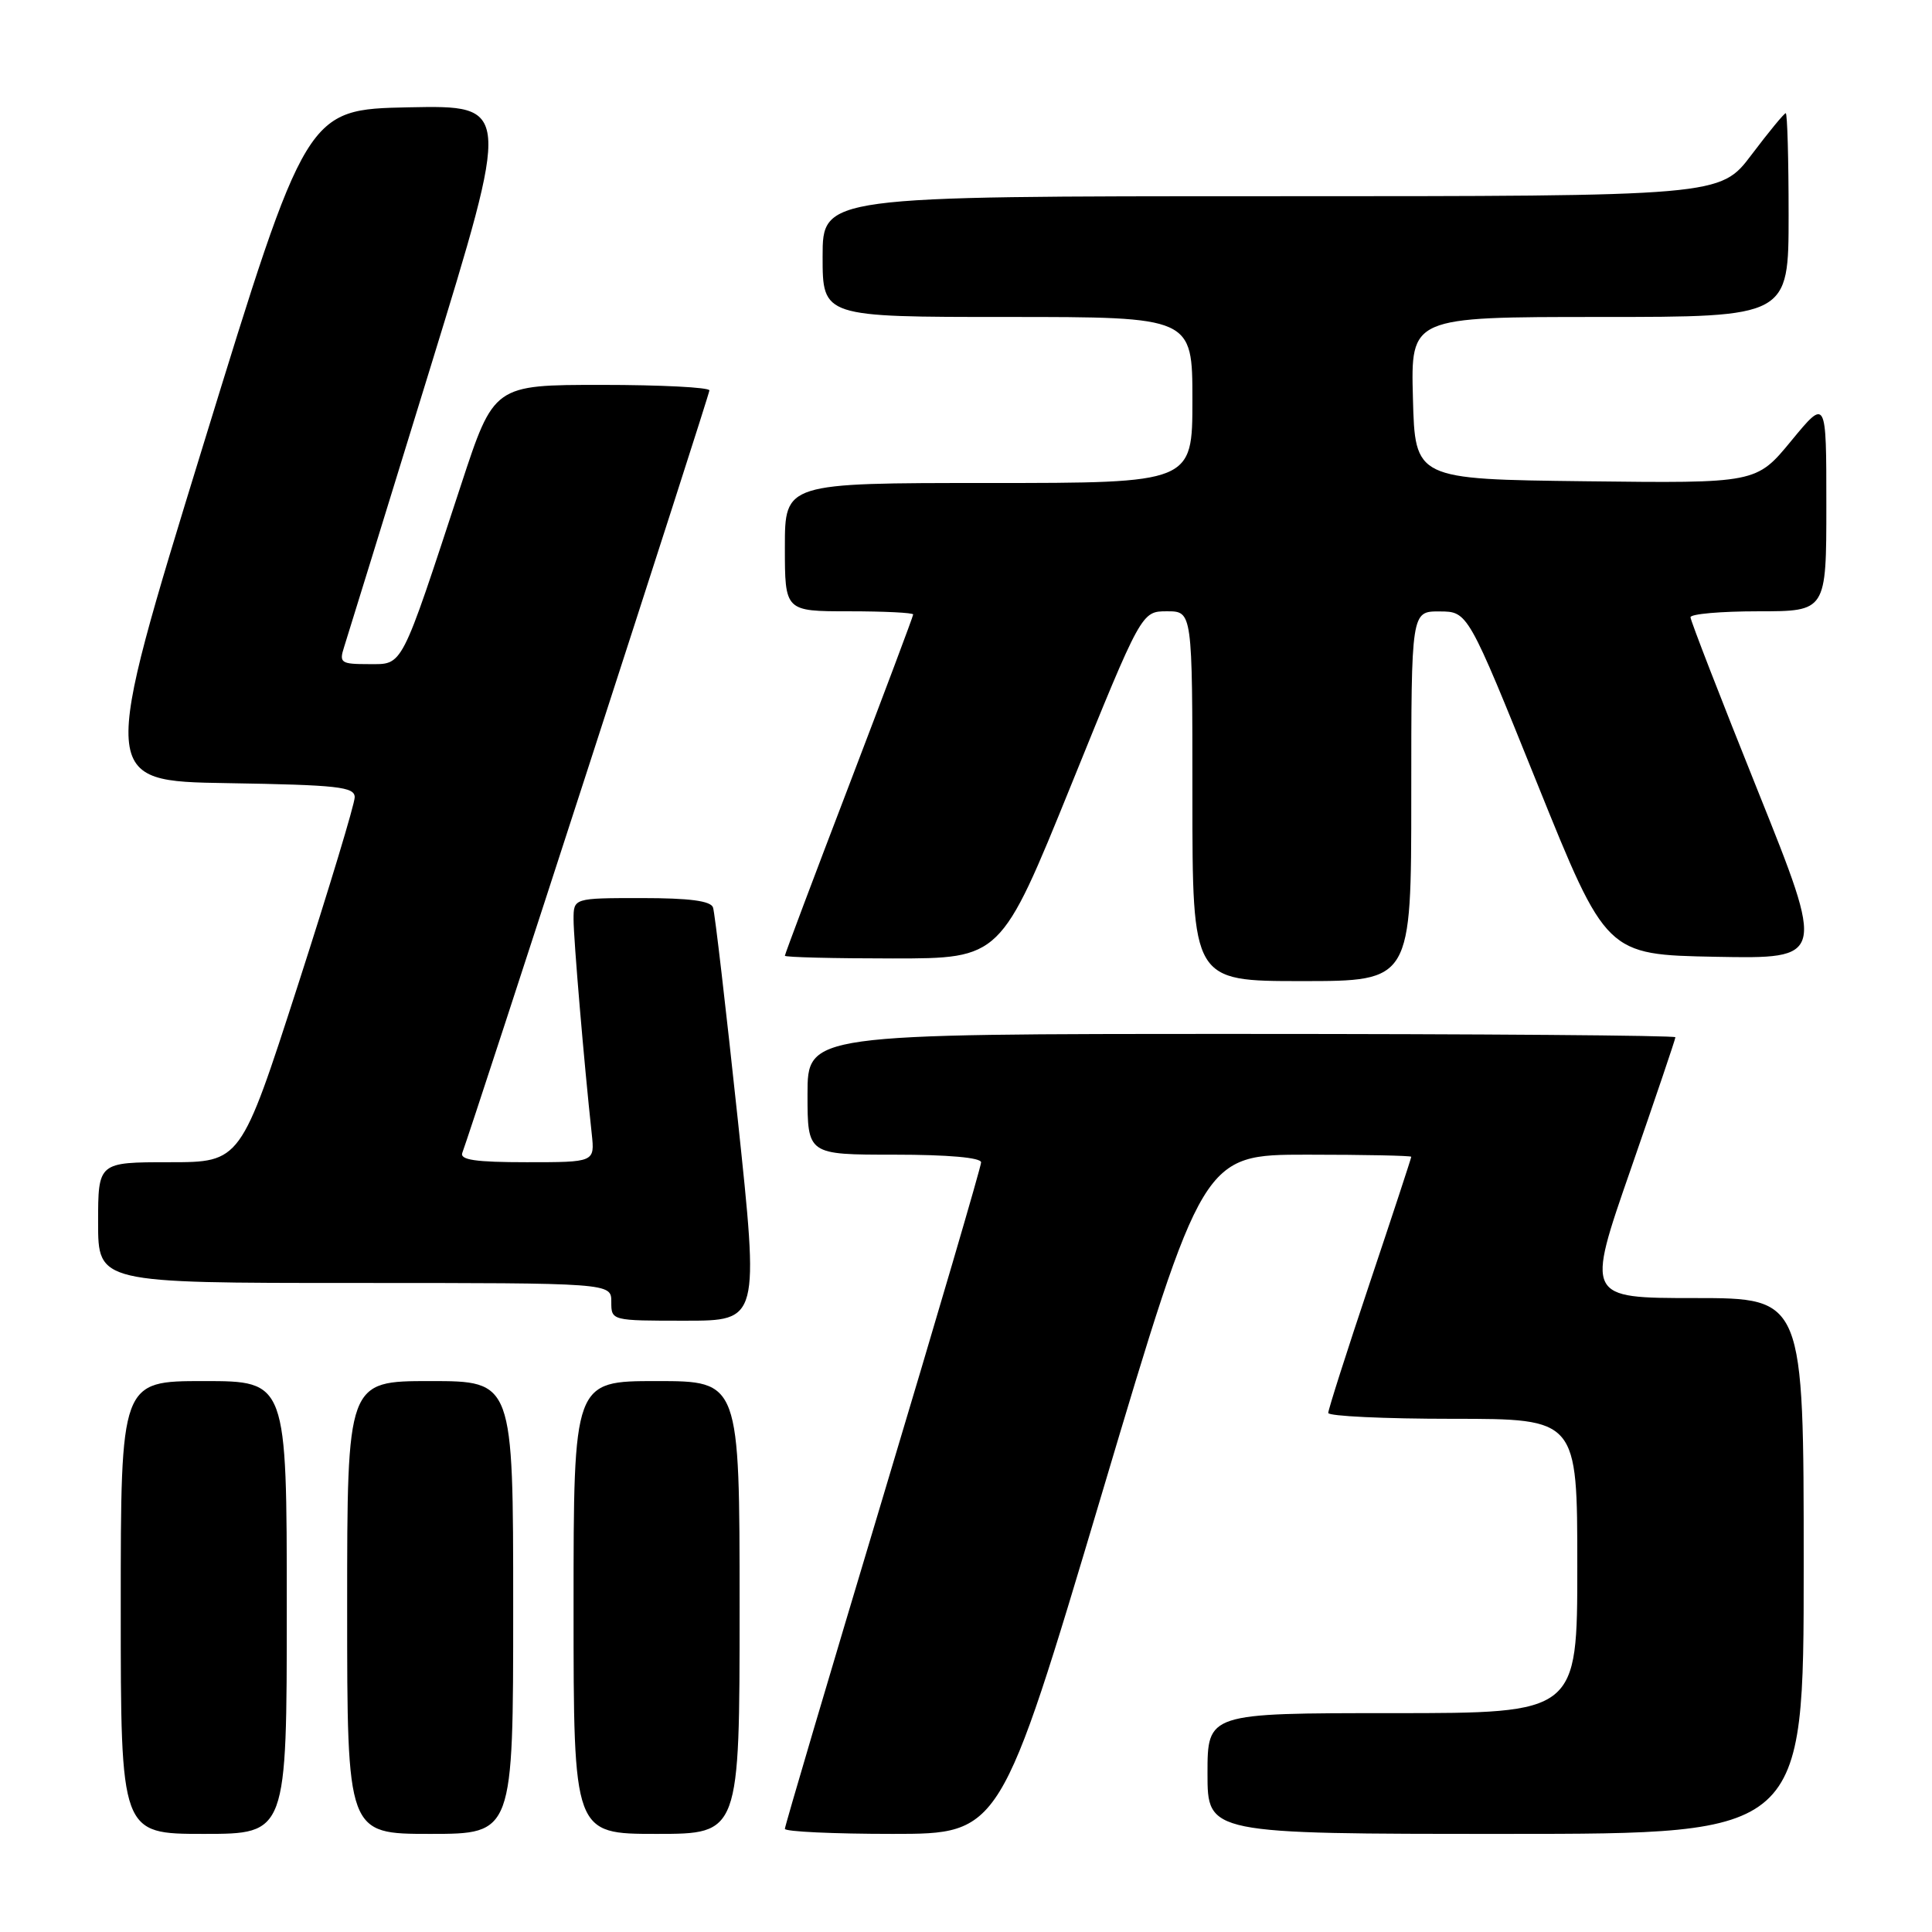 <?xml version="1.0" encoding="UTF-8" standalone="no"?>
<!DOCTYPE svg PUBLIC "-//W3C//DTD SVG 1.1//EN" "http://www.w3.org/Graphics/SVG/1.1/DTD/svg11.dtd" >
<svg xmlns="http://www.w3.org/2000/svg" xmlns:xlink="http://www.w3.org/1999/xlink" version="1.1" viewBox="0 0 256 256">
 <g >
 <path fill="currentColor"
d=" M 38.00 213.00 C 38.00 183.00 38.00 183.00 27.00 183.00 C 16.00 183.00 16.00 183.00 16.00 213.00 C 16.00 243.00 16.00 243.00 27.00 243.00 C 38.00 243.00 38.00 243.00 38.00 213.00 Z  M 68.00 213.00 C 68.00 183.00 68.00 183.00 57.00 183.00 C 46.00 183.00 46.00 183.00 46.00 213.00 C 46.00 243.00 46.00 243.00 57.00 243.00 C 68.00 243.00 68.00 243.00 68.00 213.00 Z  M 98.00 213.00 C 98.00 183.00 98.00 183.00 87.00 183.00 C 76.00 183.00 76.00 183.00 76.00 213.00 C 76.00 243.00 76.00 243.00 87.00 243.00 C 98.00 243.00 98.00 243.00 98.00 213.00 Z  M 145.98 198.00 C 159.39 153.00 159.39 153.00 173.20 153.00 C 180.79 153.00 187.00 153.13 187.00 153.28 C 187.00 153.44 184.53 160.96 181.50 170.00 C 178.47 179.04 176.00 186.78 176.00 187.22 C 176.00 187.65 183.43 188.00 192.50 188.00 C 209.00 188.00 209.00 188.00 209.00 207.50 C 209.00 227.00 209.00 227.00 184.50 227.00 C 160.00 227.00 160.00 227.00 160.00 235.00 C 160.00 243.00 160.00 243.00 199.50 243.00 C 239.00 243.00 239.00 243.00 239.00 207.50 C 239.00 172.00 239.00 172.00 224.58 172.00 C 210.15 172.00 210.15 172.00 216.08 154.94 C 219.33 145.56 222.00 137.69 222.00 137.44 C 222.00 137.20 196.12 137.00 164.50 137.00 C 107.00 137.00 107.00 137.00 107.00 145.00 C 107.00 153.00 107.00 153.00 118.50 153.00 C 125.66 153.00 130.00 153.39 130.00 154.02 C 130.00 154.58 124.15 174.53 117.00 198.35 C 109.85 222.17 104.00 241.96 104.00 242.33 C 104.00 242.70 110.43 243.00 118.28 243.00 C 132.56 243.00 132.56 243.00 145.98 198.00 Z  M 97.75 148.25 C 96.18 133.54 94.72 120.94 94.48 120.25 C 94.19 119.37 91.36 119.00 85.03 119.00 C 76.00 119.00 76.00 119.00 76.00 121.83 C 76.00 124.39 77.39 140.85 78.41 150.25 C 78.81 154.00 78.81 154.00 69.80 154.00 C 63.00 154.00 60.90 153.69 61.26 152.75 C 62.68 148.96 94.00 52.34 94.00 51.73 C 94.00 51.33 87.57 51.00 79.72 51.00 C 65.44 51.00 65.44 51.00 61.09 64.25 C 53.00 88.89 53.46 88.00 48.86 88.00 C 45.17 88.00 44.92 87.83 45.59 85.75 C 45.99 84.51 51.13 67.85 57.02 48.72 C 67.71 13.95 67.71 13.95 54.16 14.22 C 40.61 14.50 40.61 14.50 26.92 59.00 C 13.23 103.50 13.23 103.50 30.12 103.77 C 44.79 104.01 47.00 104.26 47.00 105.64 C 47.00 106.52 43.60 117.76 39.45 130.62 C 31.90 154.00 31.90 154.00 22.45 154.00 C 13.00 154.00 13.00 154.00 13.00 162.00 C 13.00 170.00 13.00 170.00 47.00 170.00 C 81.00 170.00 81.00 170.00 81.00 172.50 C 81.00 175.00 81.01 175.00 90.79 175.00 C 100.59 175.00 100.59 175.00 97.75 148.25 Z  M 187.00 105.50 C 187.00 81.00 187.00 81.00 190.75 81.02 C 194.50 81.03 194.50 81.03 203.67 103.77 C 212.84 126.50 212.84 126.50 227.34 126.78 C 241.85 127.05 241.85 127.05 232.93 104.81 C 228.02 92.58 224.00 82.22 224.00 81.79 C 224.00 81.35 228.05 81.00 233.00 81.00 C 242.00 81.00 242.00 81.00 242.00 66.89 C 242.00 52.77 242.00 52.77 237.36 58.40 C 232.72 64.04 232.72 64.04 210.11 63.77 C 187.50 63.50 187.50 63.50 187.22 52.75 C 186.93 42.00 186.93 42.00 211.97 42.00 C 237.00 42.00 237.00 42.00 237.00 28.50 C 237.00 21.07 236.83 15.00 236.62 15.00 C 236.41 15.00 234.37 17.48 232.09 20.50 C 227.94 26.00 227.94 26.00 168.47 26.00 C 109.00 26.00 109.00 26.00 109.00 34.00 C 109.00 42.00 109.00 42.00 133.50 42.00 C 158.00 42.00 158.00 42.00 158.00 53.00 C 158.00 64.00 158.00 64.00 131.00 64.00 C 104.00 64.00 104.00 64.00 104.00 72.50 C 104.00 81.00 104.00 81.00 112.50 81.00 C 117.17 81.00 121.00 81.19 121.00 81.42 C 121.00 81.65 117.17 91.84 112.50 104.06 C 107.82 116.28 104.00 126.44 104.00 126.64 C 104.00 126.84 110.44 127.00 118.31 127.00 C 132.61 127.00 132.61 127.00 141.94 104.00 C 151.26 81.00 151.26 81.00 154.63 81.00 C 158.00 81.00 158.00 81.00 158.00 105.50 C 158.00 130.00 158.00 130.00 172.50 130.00 C 187.00 130.00 187.00 130.00 187.00 105.50 Z "/>
</g>
</svg>